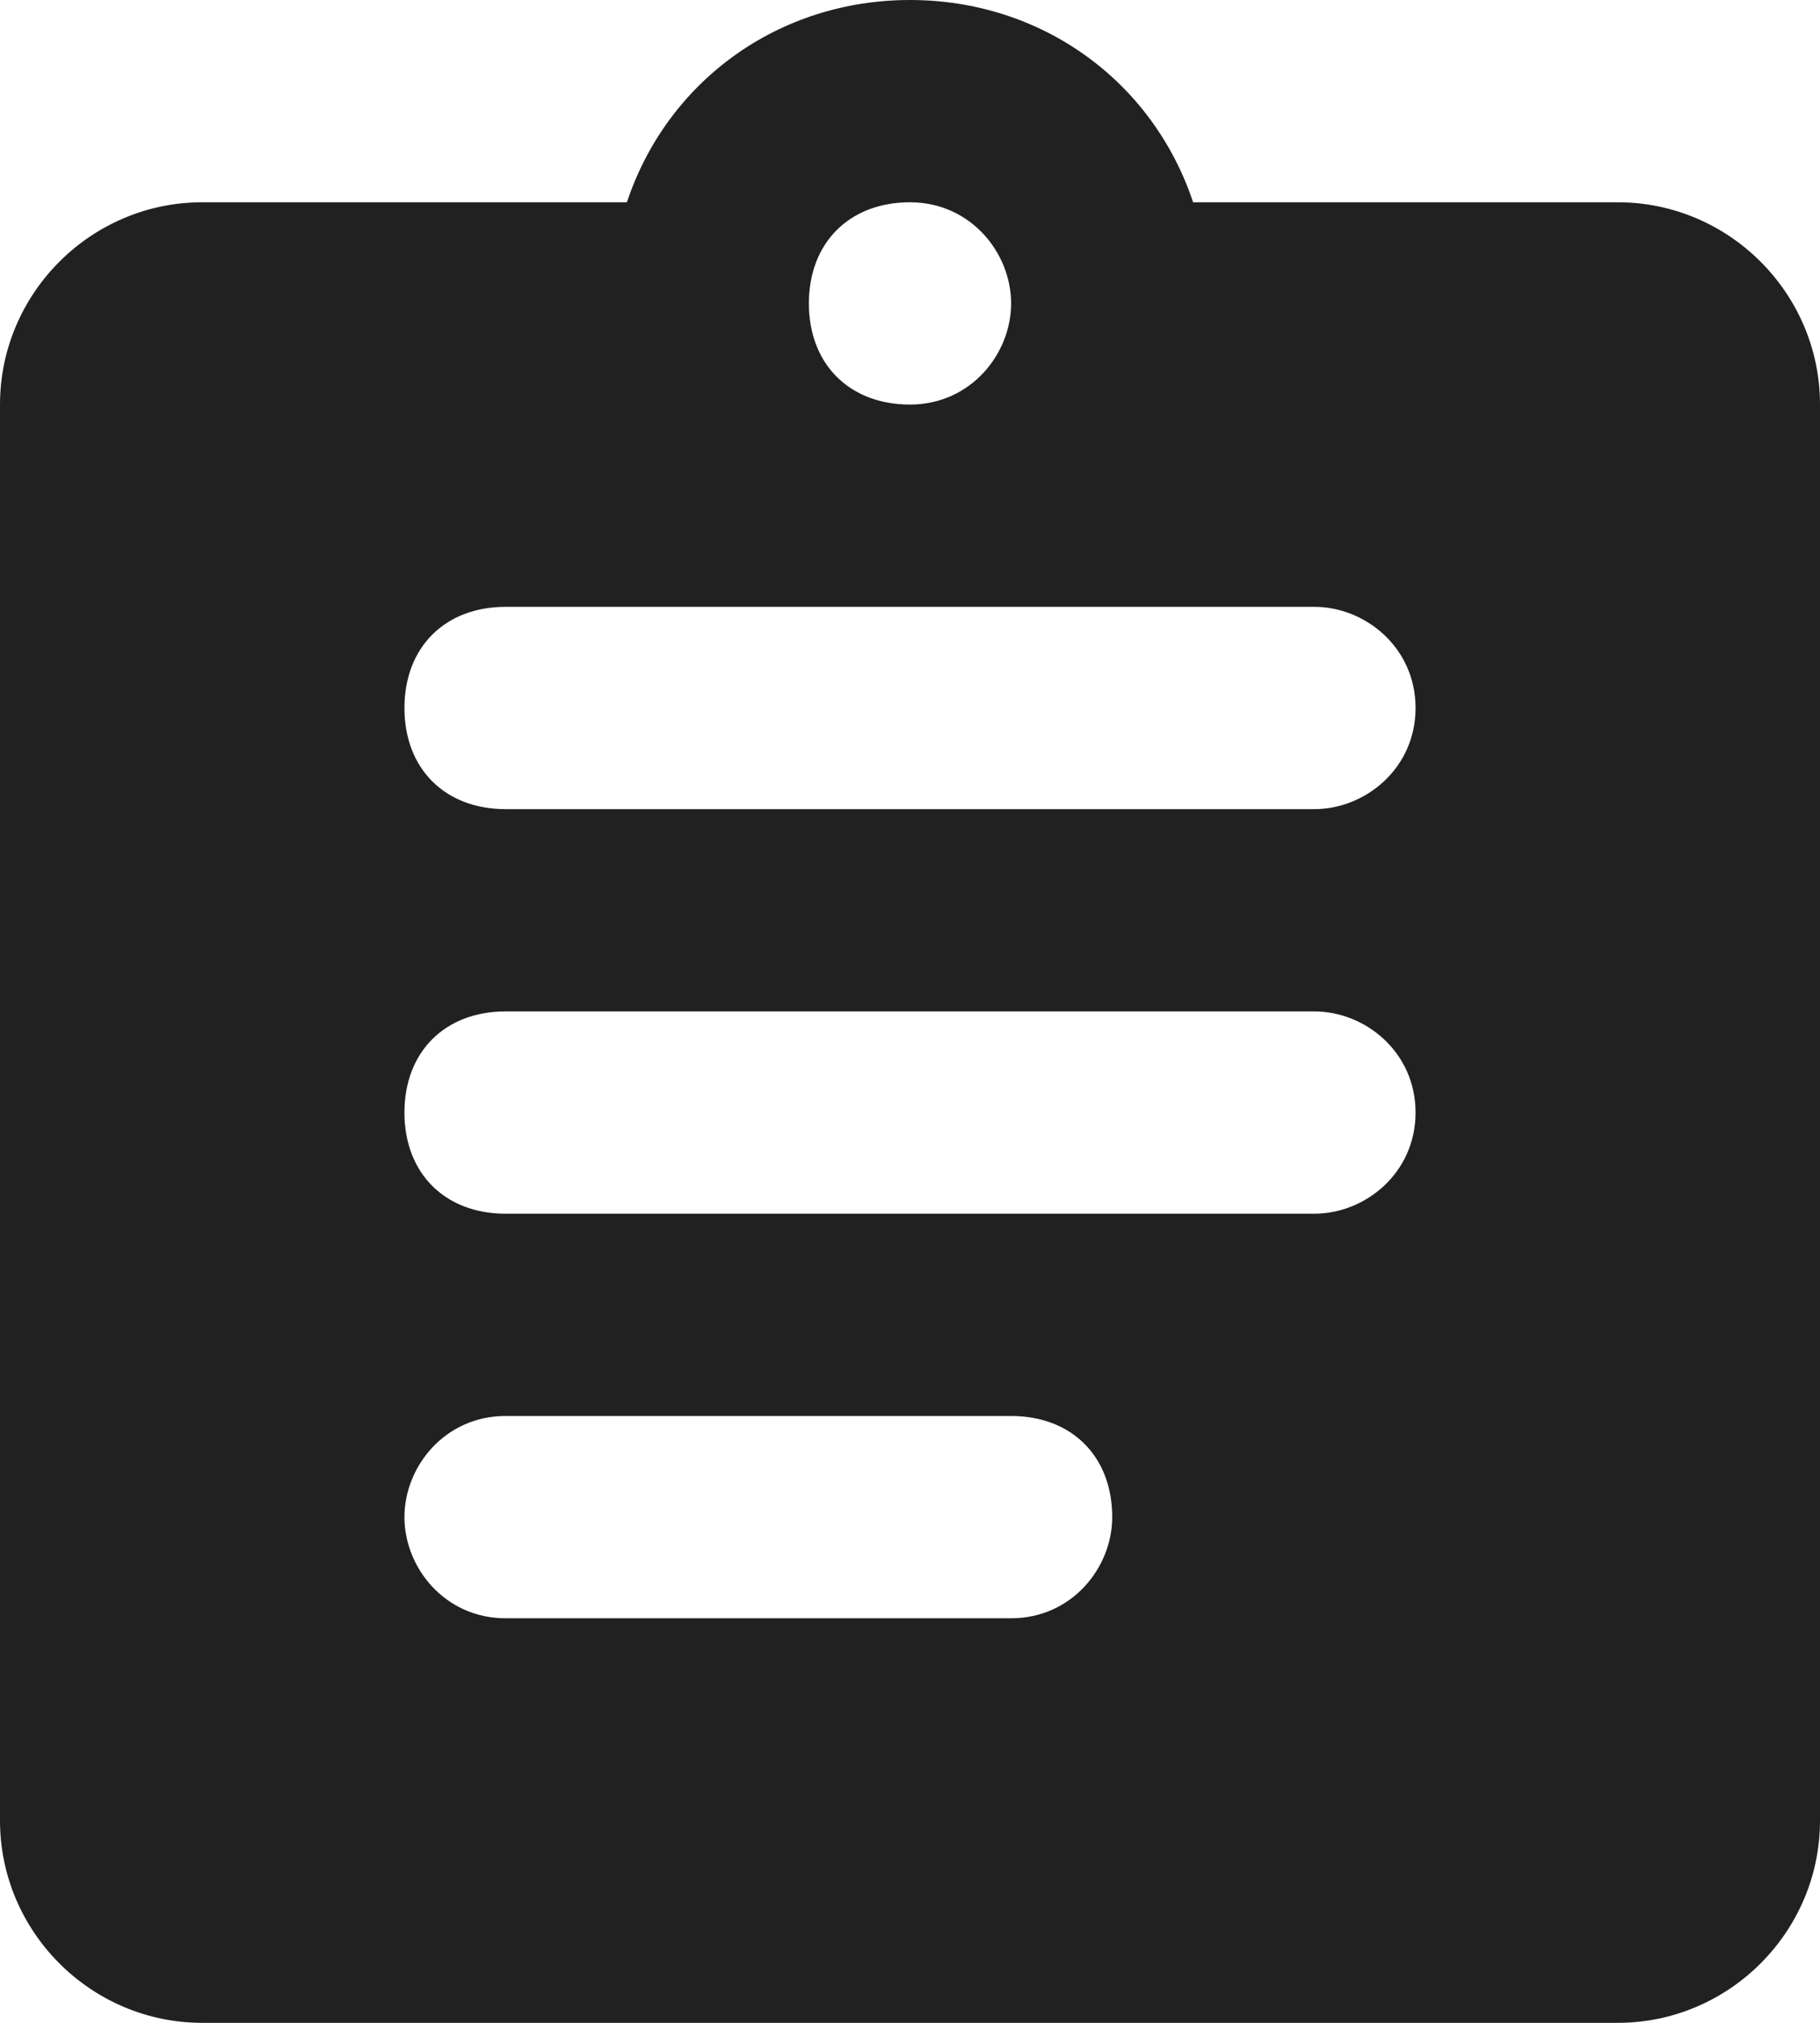 <svg width="18" height="20" viewBox="0 0 18 20" fill="none" xmlns="http://www.w3.org/2000/svg">
<path d="M16 2H11.8C11.4 0.8 10.3 0 9 0C7.7 0 6.6 0.8 6.2 2H2C0.9 2 0 2.9 0 4V18C0 19.1 0.9 20 2 20H16C17.1 20 18 19.1 18 18V4C18 2.9 17.1 2 16 2ZM9 2C9.6 2 10 2.5 10 3C10 3.5 9.6 4 9 4C8.4 4 8 3.6 8 3C8 2.4 8.4 2 9 2ZM10 16H5C4.4 16 4 15.5 4 15C4 14.5 4.4 14 5 14H10C10.6 14 11 14.4 11 15C11 15.5 10.6 16 10 16ZM13 12H5C4.4 12 4 11.6 4 11C4 10.4 4.4 10 5 10H13C13.5 10 14 10.4 14 11C14 11.6 13.5 12 13 12ZM13 8H5C4.4 8 4 7.6 4 7C4 6.4 4.4 6 5 6H13C13.5 6 14 6.4 14 7C14 7.6 13.5 8 13 8Z" fill="#212121"/>
</svg>
